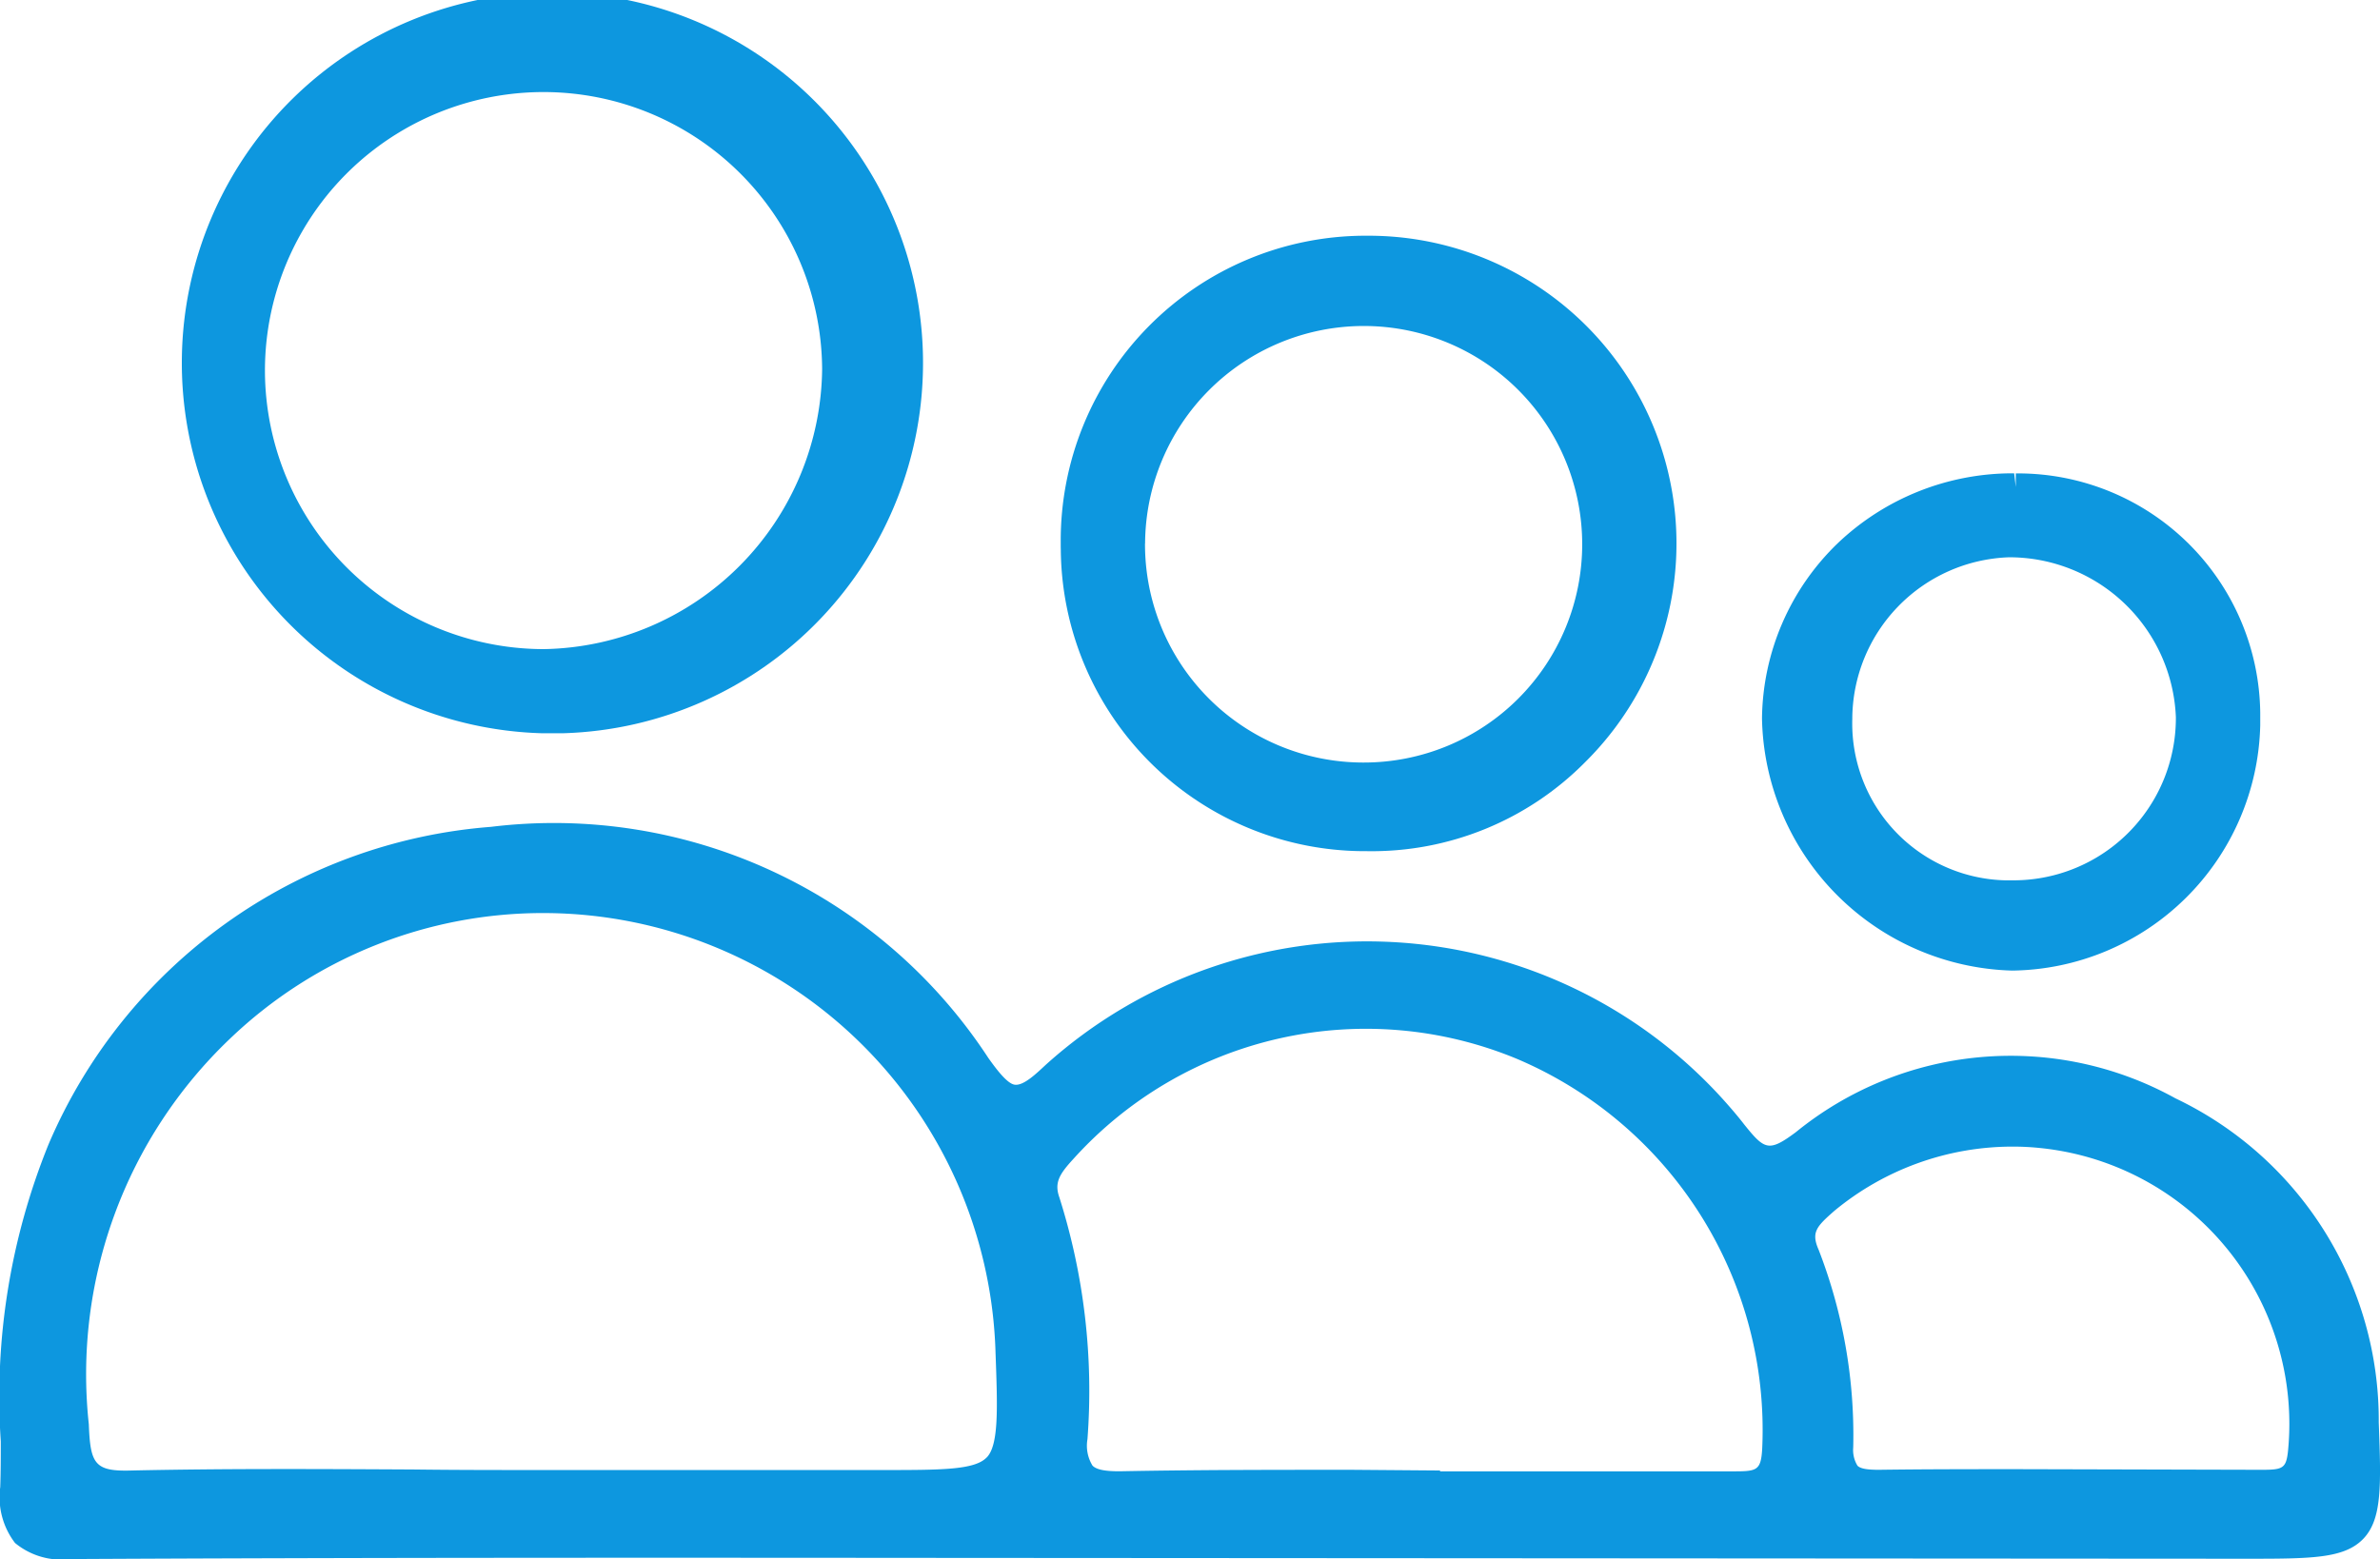 <svg xmlns="http://www.w3.org/2000/svg" width="30.524" height="20" viewBox="0 0 30.524 20">
  <g id="Group_234" data-name="Group 234" transform="translate(-629 -349.003)">
    <path id="Path_146" data-name="Path 146" d="M659.508,371.733a4.574,4.574,0,0,0-2.607-4.156,4.364,4.364,0,0,0-4.869.434c-.347.258-.4.228-.663-.1-.084-.109-.174-.213-.267-.317a6.155,6.155,0,0,0-8.686-.451c-.125.116-.286.273-.4.259-.095-.01-.232-.191-.339-.341a6.656,6.656,0,0,0-6.38-2.967,6.731,6.731,0,0,0-5.674,4.072,8.618,8.618,0,0,0-.613,3.812c0,.2,0,.392-.007.587a.965.965,0,0,0,.19.716.936.936,0,0,0,.713.206c3.643-.019,7.345-.018,10.927-.015l16.958.011c.847,0,1.272,0,1.518-.255S659.537,372.529,659.508,371.733Zm-13.175.609c-.978,0-1.983,0-2.976.019-.184,0-.293-.02-.345-.072a.488.488,0,0,1-.065-.34,8.211,8.211,0,0,0-.36-3.1c-.068-.192,0-.3.184-.5a5.052,5.052,0,0,1,5.683-1.279,5.171,5.171,0,0,1,3.147,4.992c-.016.3-.068.3-.4.3h-3.732v-.011Zm11.674,0-3.117-.008c-.6,0-1.2,0-1.794.008-.154,0-.235-.015-.273-.052a.383.383,0,0,1-.055-.235,6.58,6.58,0,0,0-.443-2.534c-.1-.227-.027-.3.2-.5a3.585,3.585,0,0,1,2.284-.825,3.342,3.342,0,0,1,.345.017,3.556,3.556,0,0,1,3.19,3.89C658.32,372.325,658.276,372.342,658.007,372.342Zm-16.353-.158c-.155.161-.58.161-1.352.161h-4.348c-.553,0-1.106,0-1.659-.007-1.183-.006-2.4-.013-3.607.013-.477.015-.529-.085-.549-.594a5.945,5.945,0,0,1,1.805-4.94,5.806,5.806,0,0,1,9.824,4.026C641.794,371.553,641.811,372.022,641.655,372.184Z" transform="translate(0 -4.484)" fill="#0d97df"/>
    <path id="Path_147" data-name="Path 147" d="M636.943,358.409l.144,0,.144,0a4.753,4.753,0,1,0-.288,0Zm-3.543-4.641a3.573,3.573,0,0,1,3.563-3.584h.01a3.574,3.574,0,0,1,3.573,3.556,3.631,3.631,0,0,1-3.567,3.59h-.007A3.579,3.579,0,0,1,633.4,353.768Z" transform="translate(-1.002 0)" fill="#0d97df"/>
    <path id="Path_148" data-name="Path 148" d="M648.384,357.346a3.9,3.9,0,0,0,3.892,3.861h.034a3.847,3.847,0,0,0,2.8-1.143,3.947,3.947,0,0,0-2.757-6.752h-.09a3.91,3.91,0,0,0-3.88,3.929l0,.065Zm1.081-.085a2.805,2.805,0,0,1,2.8-2.791h.011a2.8,2.8,0,0,1-.01,5.6h-.01a2.8,2.8,0,0,1-2.792-2.812Z" transform="translate(-5.779 -1.285)" fill="#0d97df"/>
    <path id="Path_149" data-name="Path 149" d="M664.408,364.033a3.222,3.222,0,0,0,3.181-3.148c0-.054,0-.108,0-.161a3.107,3.107,0,0,0-3.1-3.069h-.035l0,.175h0l-.021-.176a3.252,3.252,0,0,0-2.266.9,3.169,3.169,0,0,0-.968,2.244A3.3,3.3,0,0,0,664.408,364.033Zm-2.051-3.223a2.082,2.082,0,0,1,2.009-2.079,2.138,2.138,0,0,1,2.141,2.05,2.082,2.082,0,0,1-2.071,2.094h-.117a2.012,2.012,0,0,1-1.962-2.065Z" transform="translate(-9.601 -2.579)" fill="#0d97df"/>
  </g>
</svg>

